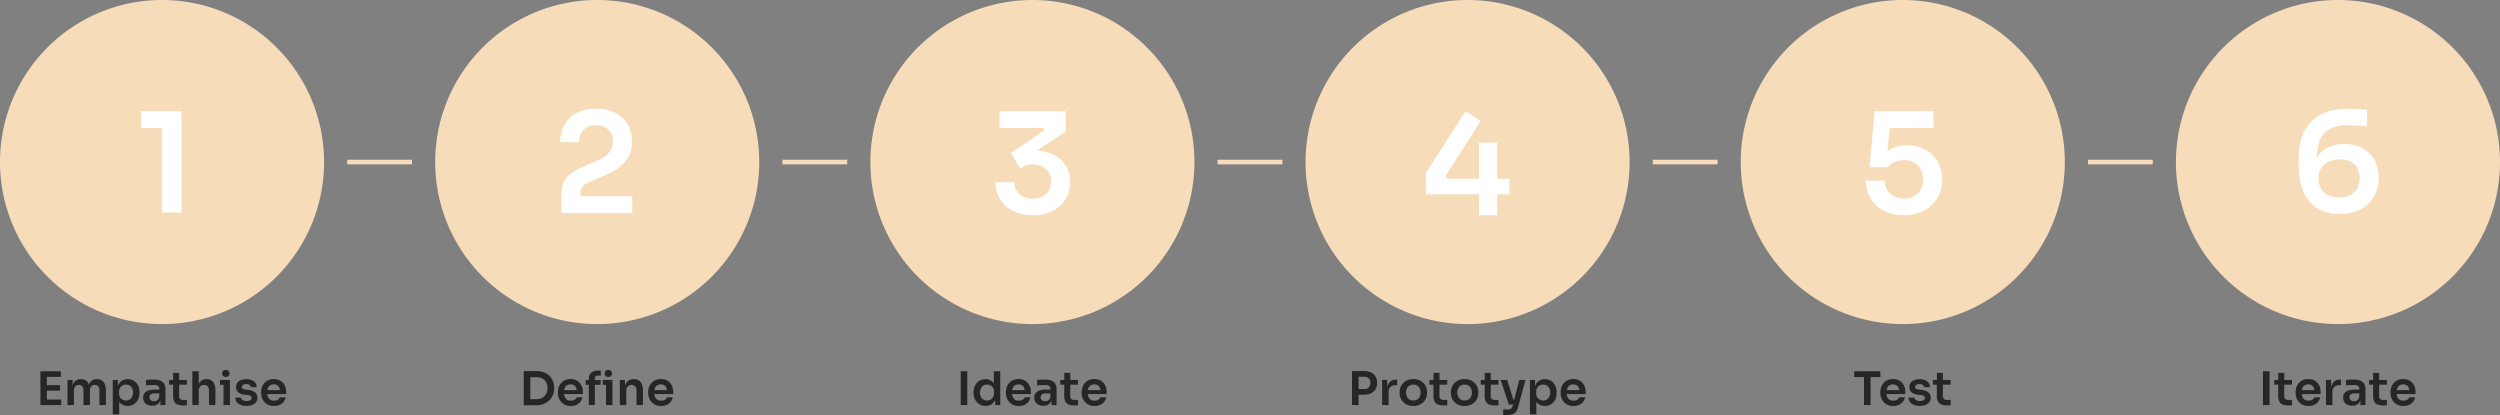 <svg xmlns="http://www.w3.org/2000/svg" width="1080" height="179.28" viewBox="0 0 1080 179.28">
  <rect x="0" y="0" width="1080" height="179.28" fill="#808080" stroke="none"/>
  <g id="Group_232" data-name="Group 232" transform="translate(-14342 -1977)">
    <path id="Path_871" data-name="Path 871" d="M70,0A70,70,0,1,1,0,70,70,70,0,0,1,70,0Z" transform="translate(14342 1977)" fill="#f7dcb9"/>
    <path id="Path_872" data-name="Path 872" d="M-52.54,0V-14.6h2.78V0Zm2.38,0V-2.4h6.62V0Zm0-6.22v-2.4h6.1v2.4Zm0-5.98v-2.4h6.46v2.4ZM-40.84,0V-10.86h2.2V-6.2h-.2a7.823,7.823,0,0,1,.42-2.75,3.441,3.441,0,0,1,1.25-1.68,3.572,3.572,0,0,1,2.07-.57h.12a3.609,3.609,0,0,1,2.09.57,3.386,3.386,0,0,1,1.24,1.68,8,8,0,0,1,.41,2.75h-.7a7.657,7.657,0,0,1,.43-2.75,3.5,3.5,0,0,1,1.26-1.68,3.572,3.572,0,0,1,2.07-.57h.12a3.657,3.657,0,0,1,2.1.57,3.473,3.473,0,0,1,1.27,1.68,7.657,7.657,0,0,1,.43,2.75V0h-2.78V-6.46a2.428,2.428,0,0,0-.52-1.63,1.838,1.838,0,0,0-1.48-.61,1.993,1.993,0,0,0-1.54.63,2.4,2.4,0,0,0-.58,1.69V0h-2.78V-6.46a2.428,2.428,0,0,0-.52-1.63,1.838,1.838,0,0,0-1.48-.61,1.993,1.993,0,0,0-1.54.63,2.4,2.4,0,0,0-.58,1.69V0Zm19.56,4V-10.86h2.2v4.68l-.34-.02a6.416,6.416,0,0,1,.69-2.78,4.021,4.021,0,0,1,1.63-1.67,4.726,4.726,0,0,1,2.28-.55,5.023,5.023,0,0,1,2.09.42,4.671,4.671,0,0,1,1.6,1.18A5.375,5.375,0,0,1-10.1-7.83a6.416,6.416,0,0,1,.36,2.17v.42a6.646,6.646,0,0,1-.35,2.19,5.35,5.35,0,0,1-1.02,1.78,4.7,4.7,0,0,1-1.61,1.2,4.99,4.99,0,0,1-2.1.43,4.876,4.876,0,0,1-2.23-.51,3.908,3.908,0,0,1-1.63-1.58,6.064,6.064,0,0,1-.7-2.77l.88,1.34V4Zm5.76-5.98a2.8,2.8,0,0,0,1.57-.44A2.975,2.975,0,0,0-12.9-3.65a4.078,4.078,0,0,0,.38-1.79,3.982,3.982,0,0,0-.38-1.8,2.943,2.943,0,0,0-1.05-1.19,2.843,2.843,0,0,0-1.57-.43,3.215,3.215,0,0,0-1.51.36,2.846,2.846,0,0,0-1.12,1.06,3.148,3.148,0,0,0-.43,1.68v.8a2.819,2.819,0,0,0,.44,1.6A3,3,0,0,0-17-2.34,3.192,3.192,0,0,0-15.52-1.98ZM-.72,0V-3.22h-.46V-6.8a1.9,1.9,0,0,0-.46-1.4,1.935,1.935,0,0,0-1.42-.46q-.5,0-1.2.02t-1.41.05q-.71.03-1.27.07v-2.36q.46-.04,1.04-.08t1.19-.05q.61-.01,1.15-.01a7.629,7.629,0,0,1,2.79.44A3.331,3.331,0,0,1,.91-9.2a4.7,4.7,0,0,1,.57,2.46V0Zm-3.5.28A4.8,4.8,0,0,1-6.29-.14a3.2,3.2,0,0,1-1.38-1.2,3.463,3.463,0,0,1-.49-1.88,3.1,3.1,0,0,1,.59-1.96A3.533,3.533,0,0,1-5.91-6.32,7.5,7.5,0,0,1-3.4-6.7H-.88v1.66H-3.44a2.094,2.094,0,0,0-1.47.47,1.571,1.571,0,0,0-.51,1.21,1.54,1.54,0,0,0,.51,1.2,2.123,2.123,0,0,0,1.47.46,2.688,2.688,0,0,0,1.07-.21,1.838,1.838,0,0,0,.82-.72,2.777,2.777,0,0,0,.37-1.39l.68.78a4.616,4.616,0,0,1-.55,1.92A3,3,0,0,1-2.29-.13,4.151,4.151,0,0,1-4.22.28ZM9.18.14A6.684,6.684,0,0,1,6.71-.25,2.728,2.728,0,0,1,5.26-1.57a5.514,5.514,0,0,1-.48-2.51l.02-9.84H7.4L7.38-3.9a1.664,1.664,0,0,0,.43,1.23,1.664,1.664,0,0,0,1.23.43h1.7V.14ZM3.06-8.82v-2.04h7.68v2.04ZM13.08,0V-14.6h2.78v8.52h-.48a8.081,8.081,0,0,1,.42-2.78,3.615,3.615,0,0,1,1.25-1.74,3.512,3.512,0,0,1,2.11-.6h.12A3.305,3.305,0,0,1,22.1-9.92a6.129,6.129,0,0,1,.96,3.72V0H20.28V-6.46a2.238,2.238,0,0,0-.59-1.64,2.077,2.077,0,0,0-1.55-.6,2.16,2.16,0,0,0-1.65.67,2.451,2.451,0,0,0-.63,1.75V0ZM26.56,0V-10.86h2.78V0ZM25.04-8.78v-2.08h4.3v2.08Zm2.54-3.38a1.556,1.556,0,0,1-1.21-.43,1.561,1.561,0,0,1-.39-1.09,1.524,1.524,0,0,1,.39-1.08,1.577,1.577,0,0,1,1.21-.42,1.543,1.543,0,0,1,1.2.42,1.548,1.548,0,0,1,.38,1.08,1.585,1.585,0,0,1-.38,1.09A1.523,1.523,0,0,1,27.58-12.16ZM36.48.34a5.747,5.747,0,0,1-3.51-.95,3.257,3.257,0,0,1-1.33-2.63h2.5a1.539,1.539,0,0,0,.62,1.02,2.753,2.753,0,0,0,1.76.46,3.036,3.036,0,0,0,1.59-.36,1.1,1.1,0,0,0,.59-.98,1,1,0,0,0-.45-.86,3.272,3.272,0,0,0-1.53-.42l-.96-.1a5.067,5.067,0,0,1-2.8-1.04,2.8,2.8,0,0,1-.98-2.24,3.082,3.082,0,0,1,.56-1.88,3.432,3.432,0,0,1,1.55-1.15,6.16,6.16,0,0,1,2.27-.39,5.478,5.478,0,0,1,3.24.88,3.108,3.108,0,0,1,1.3,2.58H38.4a1.307,1.307,0,0,0-.56-.96,2.422,2.422,0,0,0-1.5-.4,2.329,2.329,0,0,0-1.36.34,1.035,1.035,0,0,0-.48.88.926.926,0,0,0,.39.8,2.779,2.779,0,0,0,1.27.38l.96.1a5.739,5.739,0,0,1,3.01,1.06A2.8,2.8,0,0,1,41.22-3.2a3.038,3.038,0,0,1-.59,1.87A3.836,3.836,0,0,1,38.98-.1,6.494,6.494,0,0,1,36.48.34Zm11.9.04A5.842,5.842,0,0,1,45.93-.1a4.95,4.95,0,0,1-1.74-1.29A5.643,5.643,0,0,1,43.15-3.2a6.134,6.134,0,0,1-.35-2.04v-.38a6.338,6.338,0,0,1,.35-2.09,5.393,5.393,0,0,1,1.04-1.8,5.031,5.031,0,0,1,1.71-1.26,5.585,5.585,0,0,1,2.36-.47,5.322,5.322,0,0,1,2.95.77A4.888,4.888,0,0,1,53-8.45a6.136,6.136,0,0,1,.6,2.69v1H43.98v-1.7h7.88L51-5.62a4.735,4.735,0,0,0-.3-1.78,2.4,2.4,0,0,0-.91-1.14,2.735,2.735,0,0,0-1.53-.4,2.781,2.781,0,0,0-1.56.42,2.6,2.6,0,0,0-.97,1.21,4.891,4.891,0,0,0-.33,1.89,4.791,4.791,0,0,0,.32,1.81,2.674,2.674,0,0,0,.98,1.24,2.919,2.919,0,0,0,1.68.45,3.032,3.032,0,0,0,1.66-.41,1.829,1.829,0,0,0,.82-1.01h2.56a4.6,4.6,0,0,1-.92,1.96,4.516,4.516,0,0,1-1.73,1.3A5.9,5.9,0,0,1,48.38.38Z" transform="translate(14412 2152)" fill="#262626"/>
    <path id="Path_437" data-name="Path 437" d="M-1.65,0V-38.52L.99-36.48H-10.59V-43.8H6.81V0Z" transform="translate(14413.59 2068.8)" fill="#fff"/>
    <path id="Path_873" data-name="Path 873" d="M70,0A70,70,0,1,1,0,70,70,70,0,0,1,70,0Z" transform="translate(14530 1977)" fill="#f7dcb9"/>
    <path id="Path_439" data-name="Path 439" d="M-14.91,0V-8.4a12.171,12.171,0,0,1,.87-4.8,9.288,9.288,0,0,1,2.88-3.63,24.2,24.2,0,0,1,5.31-3.03l7.44-3.3a11.338,11.338,0,0,0,4.23-3.09,7.286,7.286,0,0,0,1.47-4.71A6.851,6.851,0,0,0,5.4-36.03,7.264,7.264,0,0,0,.03-37.92,7.2,7.2,0,0,0-5.34-36a7.284,7.284,0,0,0-1.89,5.34h-8.22a15.4,15.4,0,0,1,1.74-7.35,12.573,12.573,0,0,1,5.16-5.16A17.571,17.571,0,0,1,.03-45.06,17.8,17.8,0,0,1,8.61-43.2a12.715,12.715,0,0,1,5.16,4.95,13.757,13.757,0,0,1,1.74,6.87v.78a12.26,12.26,0,0,1-2.76,8.19,22.425,22.425,0,0,1-8.1,5.67l-7.44,3.3a8,8,0,0,0-2.94,1.89,3.992,3.992,0,0,0-.84,2.67v3.84L-8.61-7.26h24.3V0Z" transform="translate(14599.45 2069.06)" fill="#fff"/>
    <path id="Path_874" data-name="Path 874" d="M-29.31.08V-2.56h3.02a5.514,5.514,0,0,0,2.03-.35,4.221,4.221,0,0,0,1.51-.99,4.37,4.37,0,0,0,.95-1.51,5.4,5.4,0,0,0,.33-1.93,5.524,5.524,0,0,0-.33-1.97,4.167,4.167,0,0,0-.95-1.49,4.029,4.029,0,0,0-1.51-.94,5.979,5.979,0,0,0-2.03-.32h-3.02V-14.7h2.84a9.452,9.452,0,0,1,3.46.58,6.854,6.854,0,0,1,2.46,1.59,6.68,6.68,0,0,1,1.47,2.3,7.458,7.458,0,0,1,.49,2.67v.44a7.219,7.219,0,0,1-.49,2.6A7.021,7.021,0,0,1-20.55-2.2,7.086,7.086,0,0,1-23.01-.54a8.907,8.907,0,0,1-3.46.62Zm-2.44,0V-14.7h2.84V.08Zm20.34.3A5.842,5.842,0,0,1-13.86-.1,4.95,4.95,0,0,1-15.6-1.39,5.643,5.643,0,0,1-16.64-3.2a6.134,6.134,0,0,1-.35-2.04v-.38a6.338,6.338,0,0,1,.35-2.09,5.393,5.393,0,0,1,1.04-1.8,5.031,5.031,0,0,1,1.71-1.26,5.585,5.585,0,0,1,2.36-.47,5.322,5.322,0,0,1,2.95.77A4.888,4.888,0,0,1-6.79-8.45a6.136,6.136,0,0,1,.6,2.69v1h-9.62v-1.7h7.88l-.86.84a4.735,4.735,0,0,0-.3-1.78A2.4,2.4,0,0,0-10-8.54a2.735,2.735,0,0,0-1.53-.4,2.781,2.781,0,0,0-1.56.42,2.6,2.6,0,0,0-.97,1.21,4.891,4.891,0,0,0-.33,1.89,4.791,4.791,0,0,0,.32,1.81,2.674,2.674,0,0,0,.98,1.24,2.919,2.919,0,0,0,1.68.45,3.032,3.032,0,0,0,1.66-.41,1.829,1.829,0,0,0,.82-1.01h2.56a4.6,4.6,0,0,1-.92,1.96A4.516,4.516,0,0,1-9.02-.08,5.9,5.9,0,0,1-11.41.38ZM-3.63,0V-11.24A3.442,3.442,0,0,1-2.6-13.99a4.551,4.551,0,0,1,3.05-.89H1.57v2.14H.25a1.286,1.286,0,0,0-.95.33,1.258,1.258,0,0,0-.33.93V0ZM-4.97-8.76V-10.8H1.47v2.04ZM3.79,0V-10.86H6.57V0ZM2.41-8.78v-2.08H6.57v2.08Zm2.38-3.38a1.528,1.528,0,0,1-1.19-.43,1.561,1.561,0,0,1-.39-1.09,1.524,1.524,0,0,1,.39-1.08,1.549,1.549,0,0,1,1.19-.42A1.577,1.577,0,0,1,6-14.76a1.524,1.524,0,0,1,.39,1.08A1.561,1.561,0,0,1,6-12.59,1.556,1.556,0,0,1,4.79-12.16ZM9.77,0V-10.86h2.2V-6.2h-.2a7.564,7.564,0,0,1,.44-2.77,3.4,3.4,0,0,1,1.31-1.67,3.932,3.932,0,0,1,2.17-.56h.12a3.541,3.541,0,0,1,2.94,1.25,5.887,5.887,0,0,1,1,3.73V0H16.97V-6.46a2.3,2.3,0,0,0-.57-1.62,2.027,2.027,0,0,0-1.57-.62,2.231,2.231,0,0,0-1.65.63,2.284,2.284,0,0,0-.63,1.69V0ZM27.59.38A5.842,5.842,0,0,1,25.14-.1,4.95,4.95,0,0,1,23.4-1.39,5.643,5.643,0,0,1,22.36-3.2a6.134,6.134,0,0,1-.35-2.04v-.38a6.338,6.338,0,0,1,.35-2.09,5.393,5.393,0,0,1,1.04-1.8,5.031,5.031,0,0,1,1.71-1.26,5.585,5.585,0,0,1,2.36-.47,5.322,5.322,0,0,1,2.95.77,4.888,4.888,0,0,1,1.79,2.02,6.136,6.136,0,0,1,.6,2.69v1H23.19v-1.7h7.88l-.86.84a4.735,4.735,0,0,0-.3-1.78A2.4,2.4,0,0,0,29-8.54a2.735,2.735,0,0,0-1.53-.4,2.781,2.781,0,0,0-1.56.42,2.6,2.6,0,0,0-.97,1.21,4.891,4.891,0,0,0-.33,1.89,4.791,4.791,0,0,0,.32,1.81,2.674,2.674,0,0,0,.98,1.24,2.919,2.919,0,0,0,1.68.45,3.032,3.032,0,0,0,1.66-.41,1.829,1.829,0,0,0,.82-1.01h2.56a4.6,4.6,0,0,1-.92,1.96,4.516,4.516,0,0,1-1.73,1.3A5.9,5.9,0,0,1,27.59.38Z" transform="translate(14600 2152)" fill="#262626"/>
    <path id="Path_875" data-name="Path 875" d="M70,0A70,70,0,1,1,0,70,70,70,0,0,1,70,0Z" transform="translate(14718 1977)" fill="#f7dcb9"/>
    <path id="Path_440" data-name="Path 440" d="M-.42,1.14A18.312,18.312,0,0,1-9.09-.78a13.8,13.8,0,0,1-5.55-5.13,13.7,13.7,0,0,1-1.92-7.17h8.22A6.626,6.626,0,0,0-6.21-7.95,8.246,8.246,0,0,0-.42-6a8.984,8.984,0,0,0,4.23-.93A6.668,6.668,0,0,0,6.54-9.51a7.437,7.437,0,0,0,.96-3.81,7.134,7.134,0,0,0-2.1-5.31A7.848,7.848,0,0,0-.36-20.7a9.4,9.4,0,0,0-3.15.48,8.627,8.627,0,0,0-2.37,1.26l-3.9-6.72,14.4-9.84-.54-1.02H-14.76V-43.8H13.86v8.76L-.96-25.2l-4.62-.84a17.082,17.082,0,0,1,2.46-.57,18.376,18.376,0,0,1,2.88-.21,19.637,19.637,0,0,1,8.55,1.71A12.987,12.987,0,0,1,13.8-20.4a12.52,12.52,0,0,1,1.92,6.9v.78A13.061,13.061,0,0,1,13.8-5.79,13.789,13.789,0,0,1,8.28-.75,18.509,18.509,0,0,1-.42,1.14Z" transform="translate(14788.56 2068.8)" fill="#fff"/>
    <path id="Path_876" data-name="Path 876" d="M-30.97,0V-14.6h2.84V0Zm10.76.36a5.182,5.182,0,0,1-2.1-.42,4.9,4.9,0,0,1-1.66-1.18,5.379,5.379,0,0,1-1.08-1.77,6.17,6.17,0,0,1-.38-2.19v-.42a6.344,6.344,0,0,1,.37-2.18,5.493,5.493,0,0,1,1.04-1.78,4.733,4.733,0,0,1,1.62-1.19,5.059,5.059,0,0,1,2.11-.43,4.483,4.483,0,0,1,2.25.55A3.957,3.957,0,0,1-16.49-9a6.384,6.384,0,0,1,.64,2.76l-.82-.96v-7.4h2.78V0h-2.2V-4.62h.48a6.082,6.082,0,0,1-.68,2.77A4.116,4.116,0,0,1-17.92-.19,4.71,4.71,0,0,1-20.21.36Zm.62-2.34a3.087,3.087,0,0,0,1.5-.37A2.781,2.781,0,0,0-17-3.43a3.281,3.281,0,0,0,.41-1.67v-.8a2.907,2.907,0,0,0-.42-1.61,2.834,2.834,0,0,0-1.1-1,3.186,3.186,0,0,0-1.48-.35,2.943,2.943,0,0,0-1.59.43,2.935,2.935,0,0,0-1.08,1.21,4.021,4.021,0,0,0-.39,1.82,3.875,3.875,0,0,0,.4,1.81A2.947,2.947,0,0,0-21.16-2.4,2.959,2.959,0,0,0-19.59-1.98ZM-5.87.38A5.842,5.842,0,0,1-8.32-.1a4.95,4.95,0,0,1-1.74-1.29A5.643,5.643,0,0,1-11.1-3.2a6.134,6.134,0,0,1-.35-2.04v-.38a6.338,6.338,0,0,1,.35-2.09,5.393,5.393,0,0,1,1.04-1.8,5.031,5.031,0,0,1,1.71-1.26,5.585,5.585,0,0,1,2.36-.47,5.322,5.322,0,0,1,2.95.77A4.888,4.888,0,0,1-1.25-8.45a6.136,6.136,0,0,1,.6,2.69v1h-9.62v-1.7h7.88l-.86.84a4.735,4.735,0,0,0-.3-1.78,2.4,2.4,0,0,0-.91-1.14,2.735,2.735,0,0,0-1.53-.4,2.781,2.781,0,0,0-1.56.42,2.6,2.6,0,0,0-.97,1.21,4.891,4.891,0,0,0-.33,1.89,4.791,4.791,0,0,0,.32,1.81,2.674,2.674,0,0,0,.98,1.24,2.919,2.919,0,0,0,1.68.45,3.032,3.032,0,0,0,1.66-.41,1.829,1.829,0,0,0,.82-1.01H-.83a4.6,4.6,0,0,1-.92,1.96A4.516,4.516,0,0,1-3.48-.08,5.9,5.9,0,0,1-5.87.38ZM8.25,0V-3.22H7.79V-6.8a1.9,1.9,0,0,0-.46-1.4,1.935,1.935,0,0,0-1.42-.46q-.5,0-1.2.02T3.3-8.59q-.71.03-1.27.07v-2.36q.46-.04,1.04-.08t1.19-.05q.61-.01,1.15-.01a7.629,7.629,0,0,1,2.79.44A3.331,3.331,0,0,1,9.88-9.2a4.7,4.7,0,0,1,.57,2.46V0ZM4.75.28A4.8,4.8,0,0,1,2.68-.14,3.2,3.2,0,0,1,1.3-1.34,3.463,3.463,0,0,1,.81-3.22,3.1,3.1,0,0,1,1.4-5.18,3.533,3.533,0,0,1,3.06-6.32,7.5,7.5,0,0,1,5.57-6.7H8.09v1.66H5.53a2.094,2.094,0,0,0-1.47.47,1.571,1.571,0,0,0-.51,1.21,1.54,1.54,0,0,0,.51,1.2,2.123,2.123,0,0,0,1.47.46A2.688,2.688,0,0,0,6.6-1.91a1.838,1.838,0,0,0,.82-.72,2.777,2.777,0,0,0,.37-1.39l.68.78a4.616,4.616,0,0,1-.55,1.92A3,3,0,0,1,6.68-.13,4.151,4.151,0,0,1,4.75.28ZM18.15.14a6.684,6.684,0,0,1-2.47-.39,2.728,2.728,0,0,1-1.45-1.32,5.514,5.514,0,0,1-.48-2.51l.02-9.84h2.6L16.35-3.9a1.664,1.664,0,0,0,.43,1.23,1.664,1.664,0,0,0,1.23.43h1.7V.14ZM12.03-8.82v-2.04h7.68v2.04ZM26.85.38A5.842,5.842,0,0,1,24.4-.1a4.95,4.95,0,0,1-1.74-1.29A5.643,5.643,0,0,1,21.62-3.2a6.134,6.134,0,0,1-.35-2.04v-.38a6.338,6.338,0,0,1,.35-2.09,5.393,5.393,0,0,1,1.04-1.8,5.031,5.031,0,0,1,1.71-1.26,5.585,5.585,0,0,1,2.36-.47,5.322,5.322,0,0,1,2.95.77,4.888,4.888,0,0,1,1.79,2.02,6.136,6.136,0,0,1,.6,2.69v1H22.45v-1.7h7.88l-.86.84a4.735,4.735,0,0,0-.3-1.78,2.4,2.4,0,0,0-.91-1.14,2.735,2.735,0,0,0-1.53-.4,2.781,2.781,0,0,0-1.56.42,2.6,2.6,0,0,0-.97,1.21,4.891,4.891,0,0,0-.33,1.89,4.791,4.791,0,0,0,.32,1.81,2.674,2.674,0,0,0,.98,1.24,2.919,2.919,0,0,0,1.68.45,3.032,3.032,0,0,0,1.66-.41,1.829,1.829,0,0,0,.82-1.01h2.56a4.6,4.6,0,0,1-.92,1.96,4.516,4.516,0,0,1-1.73,1.3A5.9,5.9,0,0,1,26.85.38Z" transform="translate(14788 2152)" fill="#262626"/>
    <path id="Path_877" data-name="Path 877" d="M70,0A70,70,0,1,1,0,70,70,70,0,0,1,70,0Z" transform="translate(14906 1977)" fill="#f7dcb9"/>
    <path id="Path_441" data-name="Path 441" d="M-17.58-9.06V-18.3L-.42-45,6-40.62-9.12-16.98l.72,1.2H18.48v6.72ZM5.34,0V-31.38H13.2V0Z" transform="translate(14975.58 2070)" fill="#fff"/>
    <path id="Path_878" data-name="Path 878" d="M-47.49-4.48V-6.94h2.84a2.863,2.863,0,0,0,1.45-.34,2.264,2.264,0,0,0,.9-.94,2.964,2.964,0,0,0,.31-1.38,2.964,2.964,0,0,0-.31-1.38,2.2,2.2,0,0,0-.9-.93,2.933,2.933,0,0,0-1.45-.33h-2.84V-14.7h2.6a7.385,7.385,0,0,1,3.13.6,4.43,4.43,0,0,1,1.97,1.71,4.936,4.936,0,0,1,.68,2.63v.32a4.936,4.936,0,0,1-.68,2.63,4.491,4.491,0,0,1-1.97,1.72,7.28,7.28,0,0,1-3.13.61ZM-49.93,0V-14.7h2.84V0Zm13.02,0V-10.86h2.2v4.6h-.06a5.414,5.414,0,0,1,1-3.54A3.609,3.609,0,0,1-30.83-11h.4v2.42h-.76a2.98,2.98,0,0,0-2.17.75,2.893,2.893,0,0,0-.77,2.17V0Zm13.48.38a6.54,6.54,0,0,1-2.54-.46,5.472,5.472,0,0,1-1.86-1.25,5.381,5.381,0,0,1-1.15-1.79,5.675,5.675,0,0,1-.39-2.08v-.42a5.609,5.609,0,0,1,.41-2.13,5.545,5.545,0,0,1,1.18-1.8,5.461,5.461,0,0,1,1.87-1.24,6.5,6.5,0,0,1,2.48-.45,6.5,6.5,0,0,1,2.48.45,5.461,5.461,0,0,1,1.87,1.24,5.411,5.411,0,0,1,1.17,1.8,5.732,5.732,0,0,1,.4,2.13v.42a5.675,5.675,0,0,1-.39,2.08,5.381,5.381,0,0,1-1.15,1.79A5.472,5.472,0,0,1-20.91-.08,6.484,6.484,0,0,1-23.43.38Zm0-2.38a3.117,3.117,0,0,0,1.72-.45,2.858,2.858,0,0,0,1.06-1.22,4.085,4.085,0,0,0,.36-1.75,4.04,4.04,0,0,0-.37-1.77,2.9,2.9,0,0,0-1.08-1.22,3.09,3.09,0,0,0-1.69-.45,3.09,3.09,0,0,0-1.69.45,2.971,2.971,0,0,0-1.09,1.22,3.95,3.95,0,0,0-.38,1.77,3.991,3.991,0,0,0,.37,1.75,2.925,2.925,0,0,0,1.07,1.22A3.117,3.117,0,0,0-23.43-2ZM-10.35.14a6.684,6.684,0,0,1-2.47-.39,2.728,2.728,0,0,1-1.45-1.32,5.514,5.514,0,0,1-.48-2.51l.02-9.84h2.6L-12.15-3.9a1.664,1.664,0,0,0,.43,1.23,1.664,1.664,0,0,0,1.23.43h1.7V.14Zm-6.12-8.96v-2.04h7.68v2.04ZM-1.29.38A6.54,6.54,0,0,1-3.83-.08,5.472,5.472,0,0,1-5.69-1.33,5.381,5.381,0,0,1-6.84-3.12,5.675,5.675,0,0,1-7.23-5.2v-.42a5.609,5.609,0,0,1,.41-2.13,5.545,5.545,0,0,1,1.18-1.8,5.461,5.461,0,0,1,1.87-1.24,6.5,6.5,0,0,1,2.48-.45,6.5,6.5,0,0,1,2.48.45A5.461,5.461,0,0,1,3.06-9.55a5.411,5.411,0,0,1,1.17,1.8,5.732,5.732,0,0,1,.4,2.13v.42a5.675,5.675,0,0,1-.39,2.08A5.381,5.381,0,0,1,3.09-1.33,5.472,5.472,0,0,1,1.23-.08,6.484,6.484,0,0,1-1.29.38Zm0-2.38A3.117,3.117,0,0,0,.43-2.45,2.858,2.858,0,0,0,1.49-3.67a4.085,4.085,0,0,0,.36-1.75,4.04,4.04,0,0,0-.37-1.77A2.9,2.9,0,0,0,.4-8.41a3.09,3.09,0,0,0-1.69-.45,3.09,3.09,0,0,0-1.69.45A2.971,2.971,0,0,0-4.07-7.19a3.95,3.95,0,0,0-.38,1.77,3.991,3.991,0,0,0,.37,1.75A2.925,2.925,0,0,0-3.01-2.45,3.117,3.117,0,0,0-1.29-2ZM11.79.14A6.684,6.684,0,0,1,9.32-.25,2.728,2.728,0,0,1,7.87-1.57a5.514,5.514,0,0,1-.48-2.51l.02-9.84h2.6L9.99-3.9a1.664,1.664,0,0,0,.43,1.23,1.664,1.664,0,0,0,1.23.43h1.7V.14ZM5.67-8.82v-2.04h7.68v2.04Zm9.7,13.1V1.9h2.04a2.721,2.721,0,0,0,.97-.15,1.5,1.5,0,0,0,.65-.48,2.355,2.355,0,0,0,.4-.91l2.92-11.22h2.66L21.79.96a5.249,5.249,0,0,1-.9,1.95A3.228,3.228,0,0,1,19.4,3.96a6.843,6.843,0,0,1-2.25.32ZM18.75-.24v-2.2h2.32v2.2Zm-.94,0L14.29-10.86h2.8L20.43-.24ZM26.93,4V-10.86h2.2v4.68l-.34-.02a6.416,6.416,0,0,1,.69-2.78,4.021,4.021,0,0,1,1.63-1.67,4.726,4.726,0,0,1,2.28-.55,5.023,5.023,0,0,1,2.09.42,4.671,4.671,0,0,1,1.6,1.18,5.375,5.375,0,0,1,1.03,1.77,6.416,6.416,0,0,1,.36,2.17v.42a6.646,6.646,0,0,1-.35,2.19A5.35,5.35,0,0,1,37.1-1.27a4.7,4.7,0,0,1-1.61,1.2,4.99,4.99,0,0,1-2.1.43,4.876,4.876,0,0,1-2.23-.51,3.908,3.908,0,0,1-1.63-1.58,6.064,6.064,0,0,1-.7-2.77l.88,1.34V4Zm5.76-5.98a2.8,2.8,0,0,0,1.57-.44,2.975,2.975,0,0,0,1.05-1.23,4.078,4.078,0,0,0,.38-1.79,3.982,3.982,0,0,0-.38-1.8,2.943,2.943,0,0,0-1.05-1.19,2.843,2.843,0,0,0-1.57-.43,3.215,3.215,0,0,0-1.51.36,2.846,2.846,0,0,0-1.12,1.06,3.148,3.148,0,0,0-.43,1.68v.8a2.819,2.819,0,0,0,.44,1.6,3,3,0,0,0,1.14,1.02A3.192,3.192,0,0,0,32.69-1.98ZM45.77.38A5.842,5.842,0,0,1,43.32-.1a4.95,4.95,0,0,1-1.74-1.29A5.643,5.643,0,0,1,40.54-3.2a6.134,6.134,0,0,1-.35-2.04v-.38a6.338,6.338,0,0,1,.35-2.09,5.393,5.393,0,0,1,1.04-1.8,5.031,5.031,0,0,1,1.71-1.26,5.585,5.585,0,0,1,2.36-.47,5.322,5.322,0,0,1,2.95.77,4.888,4.888,0,0,1,1.79,2.02,6.136,6.136,0,0,1,.6,2.69v1H41.37v-1.7h7.88l-.86.84a4.735,4.735,0,0,0-.3-1.78,2.4,2.4,0,0,0-.91-1.14,2.735,2.735,0,0,0-1.53-.4,2.781,2.781,0,0,0-1.56.42,2.6,2.6,0,0,0-.97,1.21,4.891,4.891,0,0,0-.33,1.89,4.791,4.791,0,0,0,.32,1.81,2.674,2.674,0,0,0,.98,1.24,2.919,2.919,0,0,0,1.68.45,3.032,3.032,0,0,0,1.66-.41,1.829,1.829,0,0,0,.82-1.01h2.56a4.6,4.6,0,0,1-.92,1.96,4.516,4.516,0,0,1-1.73,1.3A5.9,5.9,0,0,1,45.77.38Z" transform="translate(14976 2152)" fill="#262626"/>
    <path id="Path_879" data-name="Path 879" d="M70,0A70,70,0,1,1,0,70,70,70,0,0,1,70,0Z" transform="translate(15094 1977)" fill="#f7dcb9"/>
    <path id="Path_442" data-name="Path 442" d="M.27,1.14A18.032,18.032,0,0,1-8.58-.9a14.33,14.33,0,0,1-5.64-5.43,14.6,14.6,0,0,1-1.95-7.41h8.22A7.627,7.627,0,0,0-6.9-9.72,7.366,7.366,0,0,0-3.99-6.99,9.059,9.059,0,0,0,.33-6,8.693,8.693,0,0,0,4.77-7.08a7.326,7.326,0,0,0,2.85-2.94,8.928,8.928,0,0,0,.99-4.26,8.976,8.976,0,0,0-.99-4.23,7.538,7.538,0,0,0-2.82-3A8.347,8.347,0,0,0,.39-22.62a10.068,10.068,0,0,0-4.08.84,7.559,7.559,0,0,0-3,2.22h-7.86l2.22-24.24H13.05v7.26H-8.61l3-2.34L-7.05-23.76l-2.04-.6a14.646,14.646,0,0,1,4.26-3.3,13.63,13.63,0,0,1,6.36-1.32A16.266,16.266,0,0,1,9.81-27a13.569,13.569,0,0,1,5.22,5.25,14.5,14.5,0,0,1,1.8,7.11v.78a14.717,14.717,0,0,1-1.92,7.32A14.666,14.666,0,0,1,9.3-.99,17.8,17.8,0,0,1,.27,1.14Z" transform="translate(15164.17 2068.8)" fill="#fff"/>
    <path id="Path_880" data-name="Path 880" d="M-16.75,0V-12.5h2.84V0Zm-4.22-12.1v-2.5H-9.69v2.5ZM-4.13.38A5.842,5.842,0,0,1-6.58-.1,4.95,4.95,0,0,1-8.32-1.39,5.643,5.643,0,0,1-9.36-3.2a6.134,6.134,0,0,1-.35-2.04v-.38a6.338,6.338,0,0,1,.35-2.09,5.393,5.393,0,0,1,1.04-1.8,5.031,5.031,0,0,1,1.71-1.26,5.585,5.585,0,0,1,2.36-.47,5.322,5.322,0,0,1,2.95.77A4.888,4.888,0,0,1,.49-8.45a6.136,6.136,0,0,1,.6,2.69v1H-8.53v-1.7H-.65l-.86.84a4.735,4.735,0,0,0-.3-1.78,2.4,2.4,0,0,0-.91-1.14,2.735,2.735,0,0,0-1.53-.4,2.781,2.781,0,0,0-1.56.42,2.6,2.6,0,0,0-.97,1.21,4.891,4.891,0,0,0-.33,1.89,4.791,4.791,0,0,0,.32,1.81,2.674,2.674,0,0,0,.98,1.24,2.919,2.919,0,0,0,1.68.45,3.032,3.032,0,0,0,1.66-.41,1.829,1.829,0,0,0,.82-1.01H.91A4.6,4.6,0,0,1-.01-1.38,4.516,4.516,0,0,1-1.74-.08,5.9,5.9,0,0,1-4.13.38ZM7.35.34A5.747,5.747,0,0,1,3.84-.61,3.257,3.257,0,0,1,2.51-3.24h2.5a1.539,1.539,0,0,0,.62,1.02,2.753,2.753,0,0,0,1.76.46,3.036,3.036,0,0,0,1.59-.36,1.1,1.1,0,0,0,.59-.98,1,1,0,0,0-.45-.86,3.272,3.272,0,0,0-1.53-.42l-.96-.1a5.067,5.067,0,0,1-2.8-1.04,2.8,2.8,0,0,1-.98-2.24,3.082,3.082,0,0,1,.56-1.88,3.432,3.432,0,0,1,1.55-1.15,6.16,6.16,0,0,1,2.27-.39,5.478,5.478,0,0,1,3.24.88,3.108,3.108,0,0,1,1.3,2.58H9.27a1.307,1.307,0,0,0-.56-.96,2.422,2.422,0,0,0-1.5-.4,2.329,2.329,0,0,0-1.36.34,1.035,1.035,0,0,0-.48.88.926.926,0,0,0,.39.8,2.779,2.779,0,0,0,1.27.38l.96.1A5.739,5.739,0,0,1,11-5.52,2.8,2.8,0,0,1,12.09-3.2a3.038,3.038,0,0,1-.59,1.87A3.836,3.836,0,0,1,9.85-.1,6.494,6.494,0,0,1,7.35.34ZM19.11.14a6.684,6.684,0,0,1-2.47-.39,2.728,2.728,0,0,1-1.45-1.32,5.514,5.514,0,0,1-.48-2.51l.02-9.84h2.6L17.31-3.9a1.664,1.664,0,0,0,.43,1.23,1.664,1.664,0,0,0,1.23.43h1.7V.14ZM12.99-8.82v-2.04h7.68v2.04Z" transform="translate(15164 2152)" fill="#262626"/>
    <path id="Path_881" data-name="Path 881" d="M70,0A70,70,0,1,1,0,70,70,70,0,0,1,70,0Z" transform="translate(15282 1977)" fill="#f7dcb9"/>
    <path id="Path_438" data-name="Path 438" d="M1.02,1.26A18.725,18.725,0,0,1-7.23-.39a14.531,14.531,0,0,1-5.49-4.53,19.175,19.175,0,0,1-3.06-6.69,32.924,32.924,0,0,1-.96-8.07v-2.64q0-10.74,5.43-16.29T4.62-44.16q2.28,0,4.26.12t3.96.36v7.14q-1.98-.24-4.05-.36t-4.47-.12A15.3,15.3,0,0,0-3.6-35.28a9.606,9.606,0,0,0-4.11,5.1,24.462,24.462,0,0,0-1.23,8.34v3.9l-1.92,2.76a15.393,15.393,0,0,1,1.83-7.65,11.33,11.33,0,0,1,4.89-4.56A16.014,16.014,0,0,1,3-28.92a16.017,16.017,0,0,1,7.98,1.86,12.719,12.719,0,0,1,5.07,5.16,16.006,16.006,0,0,1,1.77,7.68,15.764,15.764,0,0,1-2.04,8.07A14.007,14.007,0,0,1,9.99-.69,19.217,19.217,0,0,1,1.02,1.26ZM.84-5.88a10.13,10.13,0,0,0,4.8-1.05,7.143,7.143,0,0,0,3-2.91A8.714,8.714,0,0,0,9.66-14.1a9.059,9.059,0,0,0-.99-4.32A6.854,6.854,0,0,0,5.76-21.3a9.729,9.729,0,0,0-4.62-1.02,11.646,11.646,0,0,0-4.71.93,7.62,7.62,0,0,0-3.36,2.76A7.94,7.94,0,0,0-8.16-14.1a8.8,8.8,0,0,0,.99,4.2,7.1,7.1,0,0,0,3,2.94A10.493,10.493,0,0,0,.84-5.88Z" transform="translate(15351.74 2068.16)" fill="#fff"/>
    <path id="Path_882" data-name="Path 882" d="M-32.4,0V-14.6h2.84V0Zm10.98.14a6.684,6.684,0,0,1-2.47-.39,2.728,2.728,0,0,1-1.45-1.32,5.514,5.514,0,0,1-.48-2.51l.02-9.84h2.6L-23.22-3.9a1.664,1.664,0,0,0,.43,1.23,1.664,1.664,0,0,0,1.23.43h1.7V.14Zm-6.12-8.96v-2.04h7.68v2.04ZM-12.72.38A5.842,5.842,0,0,1-15.17-.1a4.95,4.95,0,0,1-1.74-1.29A5.643,5.643,0,0,1-17.95-3.2a6.134,6.134,0,0,1-.35-2.04v-.38a6.338,6.338,0,0,1,.35-2.09,5.393,5.393,0,0,1,1.04-1.8,5.031,5.031,0,0,1,1.71-1.26,5.585,5.585,0,0,1,2.36-.47,5.322,5.322,0,0,1,2.95.77A4.888,4.888,0,0,1-8.1-8.45a6.136,6.136,0,0,1,.6,2.69v1h-9.62v-1.7h7.88l-.86.84a4.735,4.735,0,0,0-.3-1.78,2.4,2.4,0,0,0-.91-1.14,2.735,2.735,0,0,0-1.53-.4,2.781,2.781,0,0,0-1.56.42,2.6,2.6,0,0,0-.97,1.21,4.891,4.891,0,0,0-.33,1.89,4.791,4.791,0,0,0,.32,1.81,2.674,2.674,0,0,0,.98,1.24,2.919,2.919,0,0,0,1.68.45,3.032,3.032,0,0,0,1.66-.41,1.829,1.829,0,0,0,.82-1.01h2.56A4.6,4.6,0,0,1-8.6-1.38a4.516,4.516,0,0,1-1.73,1.3A5.9,5.9,0,0,1-12.72.38ZM-5.18,0V-10.86h2.2v4.6h-.06a5.414,5.414,0,0,1,1-3.54A3.609,3.609,0,0,1,.9-11h.4v2.42H.54a2.98,2.98,0,0,0-2.17.75A2.893,2.893,0,0,0-2.4-5.66V0ZM9.68,0V-3.22H9.22V-6.8a1.9,1.9,0,0,0-.46-1.4,1.935,1.935,0,0,0-1.42-.46q-.5,0-1.2.02t-1.41.05q-.71.03-1.27.07v-2.36q.46-.04,1.04-.08t1.19-.05q.61-.01,1.15-.01a7.629,7.629,0,0,1,2.79.44A3.331,3.331,0,0,1,11.31-9.2a4.7,4.7,0,0,1,.57,2.46V0ZM6.18.28A4.8,4.8,0,0,1,4.11-.14a3.2,3.2,0,0,1-1.38-1.2,3.463,3.463,0,0,1-.49-1.88,3.1,3.1,0,0,1,.59-1.96A3.533,3.533,0,0,1,4.49-6.32,7.5,7.5,0,0,1,7-6.7H9.52v1.66H6.96a2.094,2.094,0,0,0-1.47.47,1.571,1.571,0,0,0-.51,1.21,1.54,1.54,0,0,0,.51,1.2,2.123,2.123,0,0,0,1.47.46,2.688,2.688,0,0,0,1.07-.21,1.838,1.838,0,0,0,.82-.72,2.777,2.777,0,0,0,.37-1.39l.68.78a4.616,4.616,0,0,1-.55,1.92A3,3,0,0,1,8.11-.13,4.151,4.151,0,0,1,6.18.28ZM19.58.14a6.684,6.684,0,0,1-2.47-.39,2.728,2.728,0,0,1-1.45-1.32,5.514,5.514,0,0,1-.48-2.51l.02-9.84h2.6L17.78-3.9a1.664,1.664,0,0,0,.43,1.23,1.664,1.664,0,0,0,1.23.43h1.7V.14ZM13.46-8.82v-2.04h7.68v2.04ZM28.28.38A5.842,5.842,0,0,1,25.83-.1a4.95,4.95,0,0,1-1.74-1.29A5.643,5.643,0,0,1,23.05-3.2a6.134,6.134,0,0,1-.35-2.04v-.38a6.338,6.338,0,0,1,.35-2.09,5.393,5.393,0,0,1,1.04-1.8,5.031,5.031,0,0,1,1.71-1.26,5.585,5.585,0,0,1,2.36-.47,5.322,5.322,0,0,1,2.95.77A4.888,4.888,0,0,1,32.9-8.45a6.136,6.136,0,0,1,.6,2.69v1H23.88v-1.7h7.88l-.86.84a4.735,4.735,0,0,0-.3-1.78,2.4,2.4,0,0,0-.91-1.14,2.735,2.735,0,0,0-1.53-.4,2.781,2.781,0,0,0-1.56.42,2.6,2.6,0,0,0-.97,1.21,4.891,4.891,0,0,0-.33,1.89,4.791,4.791,0,0,0,.32,1.81,2.674,2.674,0,0,0,.98,1.24,2.919,2.919,0,0,0,1.68.45,3.032,3.032,0,0,0,1.66-.41,1.829,1.829,0,0,0,.82-1.01h2.56a4.6,4.6,0,0,1-.92,1.96,4.516,4.516,0,0,1-1.73,1.3A5.9,5.9,0,0,1,28.28.38Z" transform="translate(15352 2152)" fill="#262626"/>
    <path id="Path_883" data-name="Path 883" d="M0,0H28V2H0Z" transform="translate(14492 2046)" fill="#f7dcb9"/>
    <path id="Path_884" data-name="Path 884" d="M0,0H28V2H0Z" transform="translate(14680 2046)" fill="#f7dcb9"/>
    <path id="Path_885" data-name="Path 885" d="M0,0H28V2H0Z" transform="translate(14868 2046)" fill="#f7dcb9"/>
    <path id="Path_886" data-name="Path 886" d="M0,0H28V2H0Z" transform="translate(15056 2046)" fill="#f7dcb9"/>
    <path id="Path_887" data-name="Path 887" d="M0,0H28V2H0Z" transform="translate(15244 2046)" fill="#f7dcb9"/>
  </g>
</svg>
